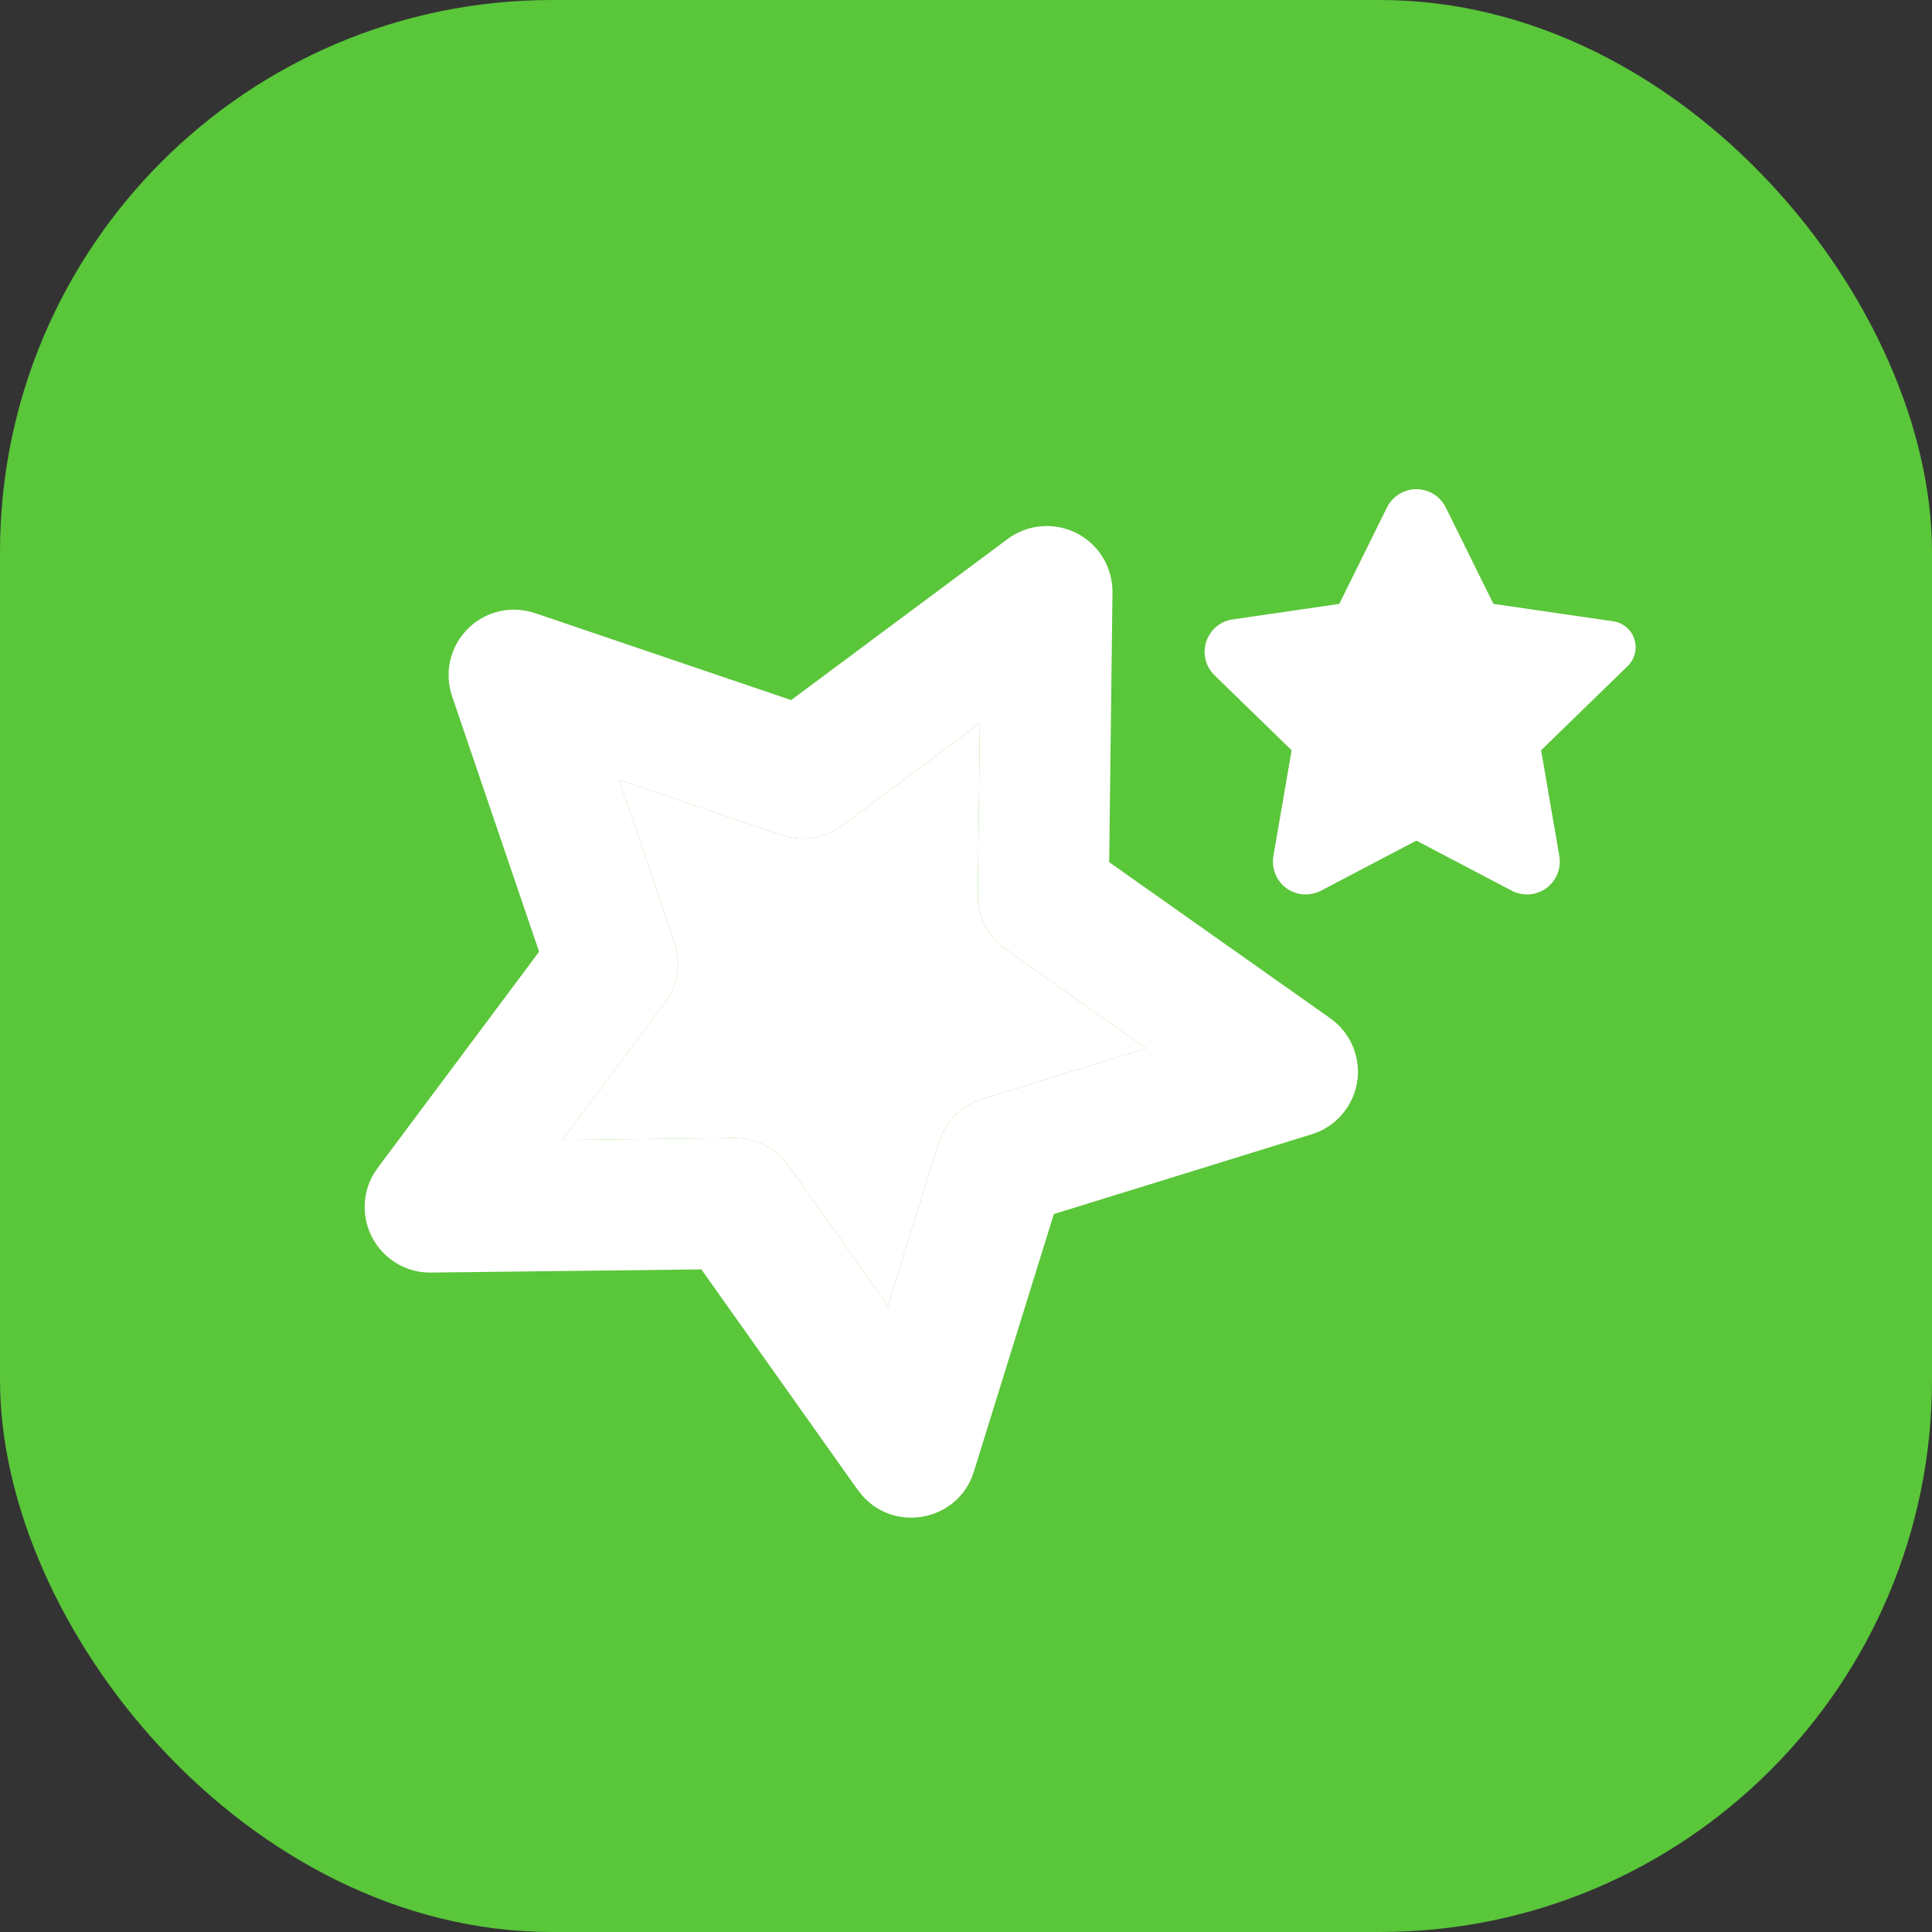 <svg width="28" height="28" viewBox="0 0 28 28" fill="none" xmlns="http://www.w3.org/2000/svg">
<rect x="0" y="0" width="28" height="28" fill="#333333" stroke="none"/>
<rect width="28" height="28" rx="8" fill="#5AC63A"/>
<g clip-path="url(#clip0_8174_3973)">
<path d="M14.604 7.811C14.746 7.705 14.915 7.642 15.091 7.627C15.268 7.612 15.445 7.647 15.603 7.727C15.761 7.807 15.893 7.93 15.985 8.082C16.077 8.233 16.124 8.407 16.123 8.584L16.075 12.495L19.277 14.756C19.414 14.853 19.524 14.984 19.594 15.137C19.664 15.29 19.692 15.458 19.676 15.625C19.659 15.792 19.599 15.952 19.5 16.088C19.402 16.224 19.269 16.332 19.115 16.4L19.013 16.438L15.273 17.595L14.114 21.328C13.891 22.045 12.975 22.22 12.497 21.675L12.431 21.593L10.165 18.397L6.249 18.443C6.081 18.446 5.915 18.404 5.768 18.321C5.622 18.238 5.499 18.118 5.415 17.972C5.33 17.827 5.285 17.661 5.285 17.493C5.285 17.324 5.33 17.159 5.415 17.014L5.474 16.926L7.813 13.793L6.551 10.088C6.498 9.929 6.487 9.759 6.52 9.595C6.554 9.431 6.63 9.278 6.742 9.153C6.853 9.028 6.996 8.934 7.155 8.882C7.315 8.83 7.485 8.822 7.649 8.857L7.755 8.886L11.466 10.146L14.604 7.811ZM14.2 10.48L12.205 11.966C12.081 12.058 11.937 12.119 11.785 12.143C11.633 12.166 11.477 12.153 11.331 12.103L8.972 11.301L9.775 13.659C9.818 13.786 9.834 13.921 9.821 14.054C9.808 14.188 9.767 14.317 9.701 14.433L9.637 14.531L8.148 16.522L10.64 16.494C10.914 16.491 11.174 16.605 11.356 16.805L11.429 16.896L12.869 18.927L13.606 16.554C13.646 16.425 13.712 16.307 13.801 16.207C13.89 16.106 14 16.026 14.122 15.97L14.231 15.93L16.609 15.193L14.573 13.755C14.464 13.678 14.372 13.578 14.303 13.462C14.235 13.347 14.192 13.218 14.177 13.084L14.171 12.968L14.201 10.479L14.2 10.48ZM20.738 7.139C20.831 7.185 20.906 7.261 20.953 7.354L21.644 8.752L23.38 9.004C23.45 9.014 23.516 9.044 23.57 9.09C23.624 9.135 23.665 9.195 23.686 9.263C23.708 9.33 23.711 9.402 23.694 9.471C23.677 9.54 23.641 9.602 23.591 9.652L22.335 10.873L22.599 12.407C22.614 12.494 22.604 12.584 22.571 12.666C22.538 12.748 22.482 12.82 22.41 12.872C22.339 12.924 22.254 12.955 22.166 12.962C22.077 12.968 21.989 12.95 21.91 12.909L20.527 12.183L19.144 12.909C19.065 12.95 18.977 12.968 18.888 12.962C18.8 12.955 18.715 12.924 18.643 12.872C18.572 12.82 18.516 12.748 18.483 12.666C18.45 12.584 18.44 12.494 18.455 12.407L18.719 10.873L17.602 9.787C17.538 9.725 17.493 9.647 17.472 9.561C17.451 9.475 17.454 9.384 17.482 9.3C17.509 9.216 17.559 9.141 17.627 9.083C17.695 9.026 17.777 8.989 17.865 8.977L19.41 8.752L20.101 7.354C20.157 7.241 20.256 7.155 20.375 7.115C20.494 7.074 20.625 7.083 20.738 7.139Z" fill="white"/>
<path d="M14.2 10.48L12.205 11.966C12.081 12.058 11.937 12.119 11.785 12.143C11.633 12.166 11.477 12.153 11.331 12.103L8.972 11.301L9.775 13.659C9.818 13.786 9.834 13.921 9.821 14.054C9.808 14.188 9.767 14.317 9.701 14.433L9.637 14.531L8.148 16.522L10.64 16.494C10.914 16.491 11.174 16.605 11.356 16.805L11.429 16.896L12.869 18.927L13.606 16.554C13.646 16.425 13.712 16.307 13.801 16.207C13.89 16.106 14 16.026 14.122 15.97L14.231 15.93L16.609 15.193L14.573 13.755C14.464 13.678 14.372 13.578 14.303 13.462C14.235 13.347 14.192 13.218 14.177 13.084L14.171 12.968L14.201 10.479L14.2 10.48Z" fill="white"/>
</g>
<defs>
<clipPath id="clip0_8174_3973">
<rect width="19" height="19" fill="white" transform="translate(5 5)"/>
</clipPath>
</defs>
</svg>
